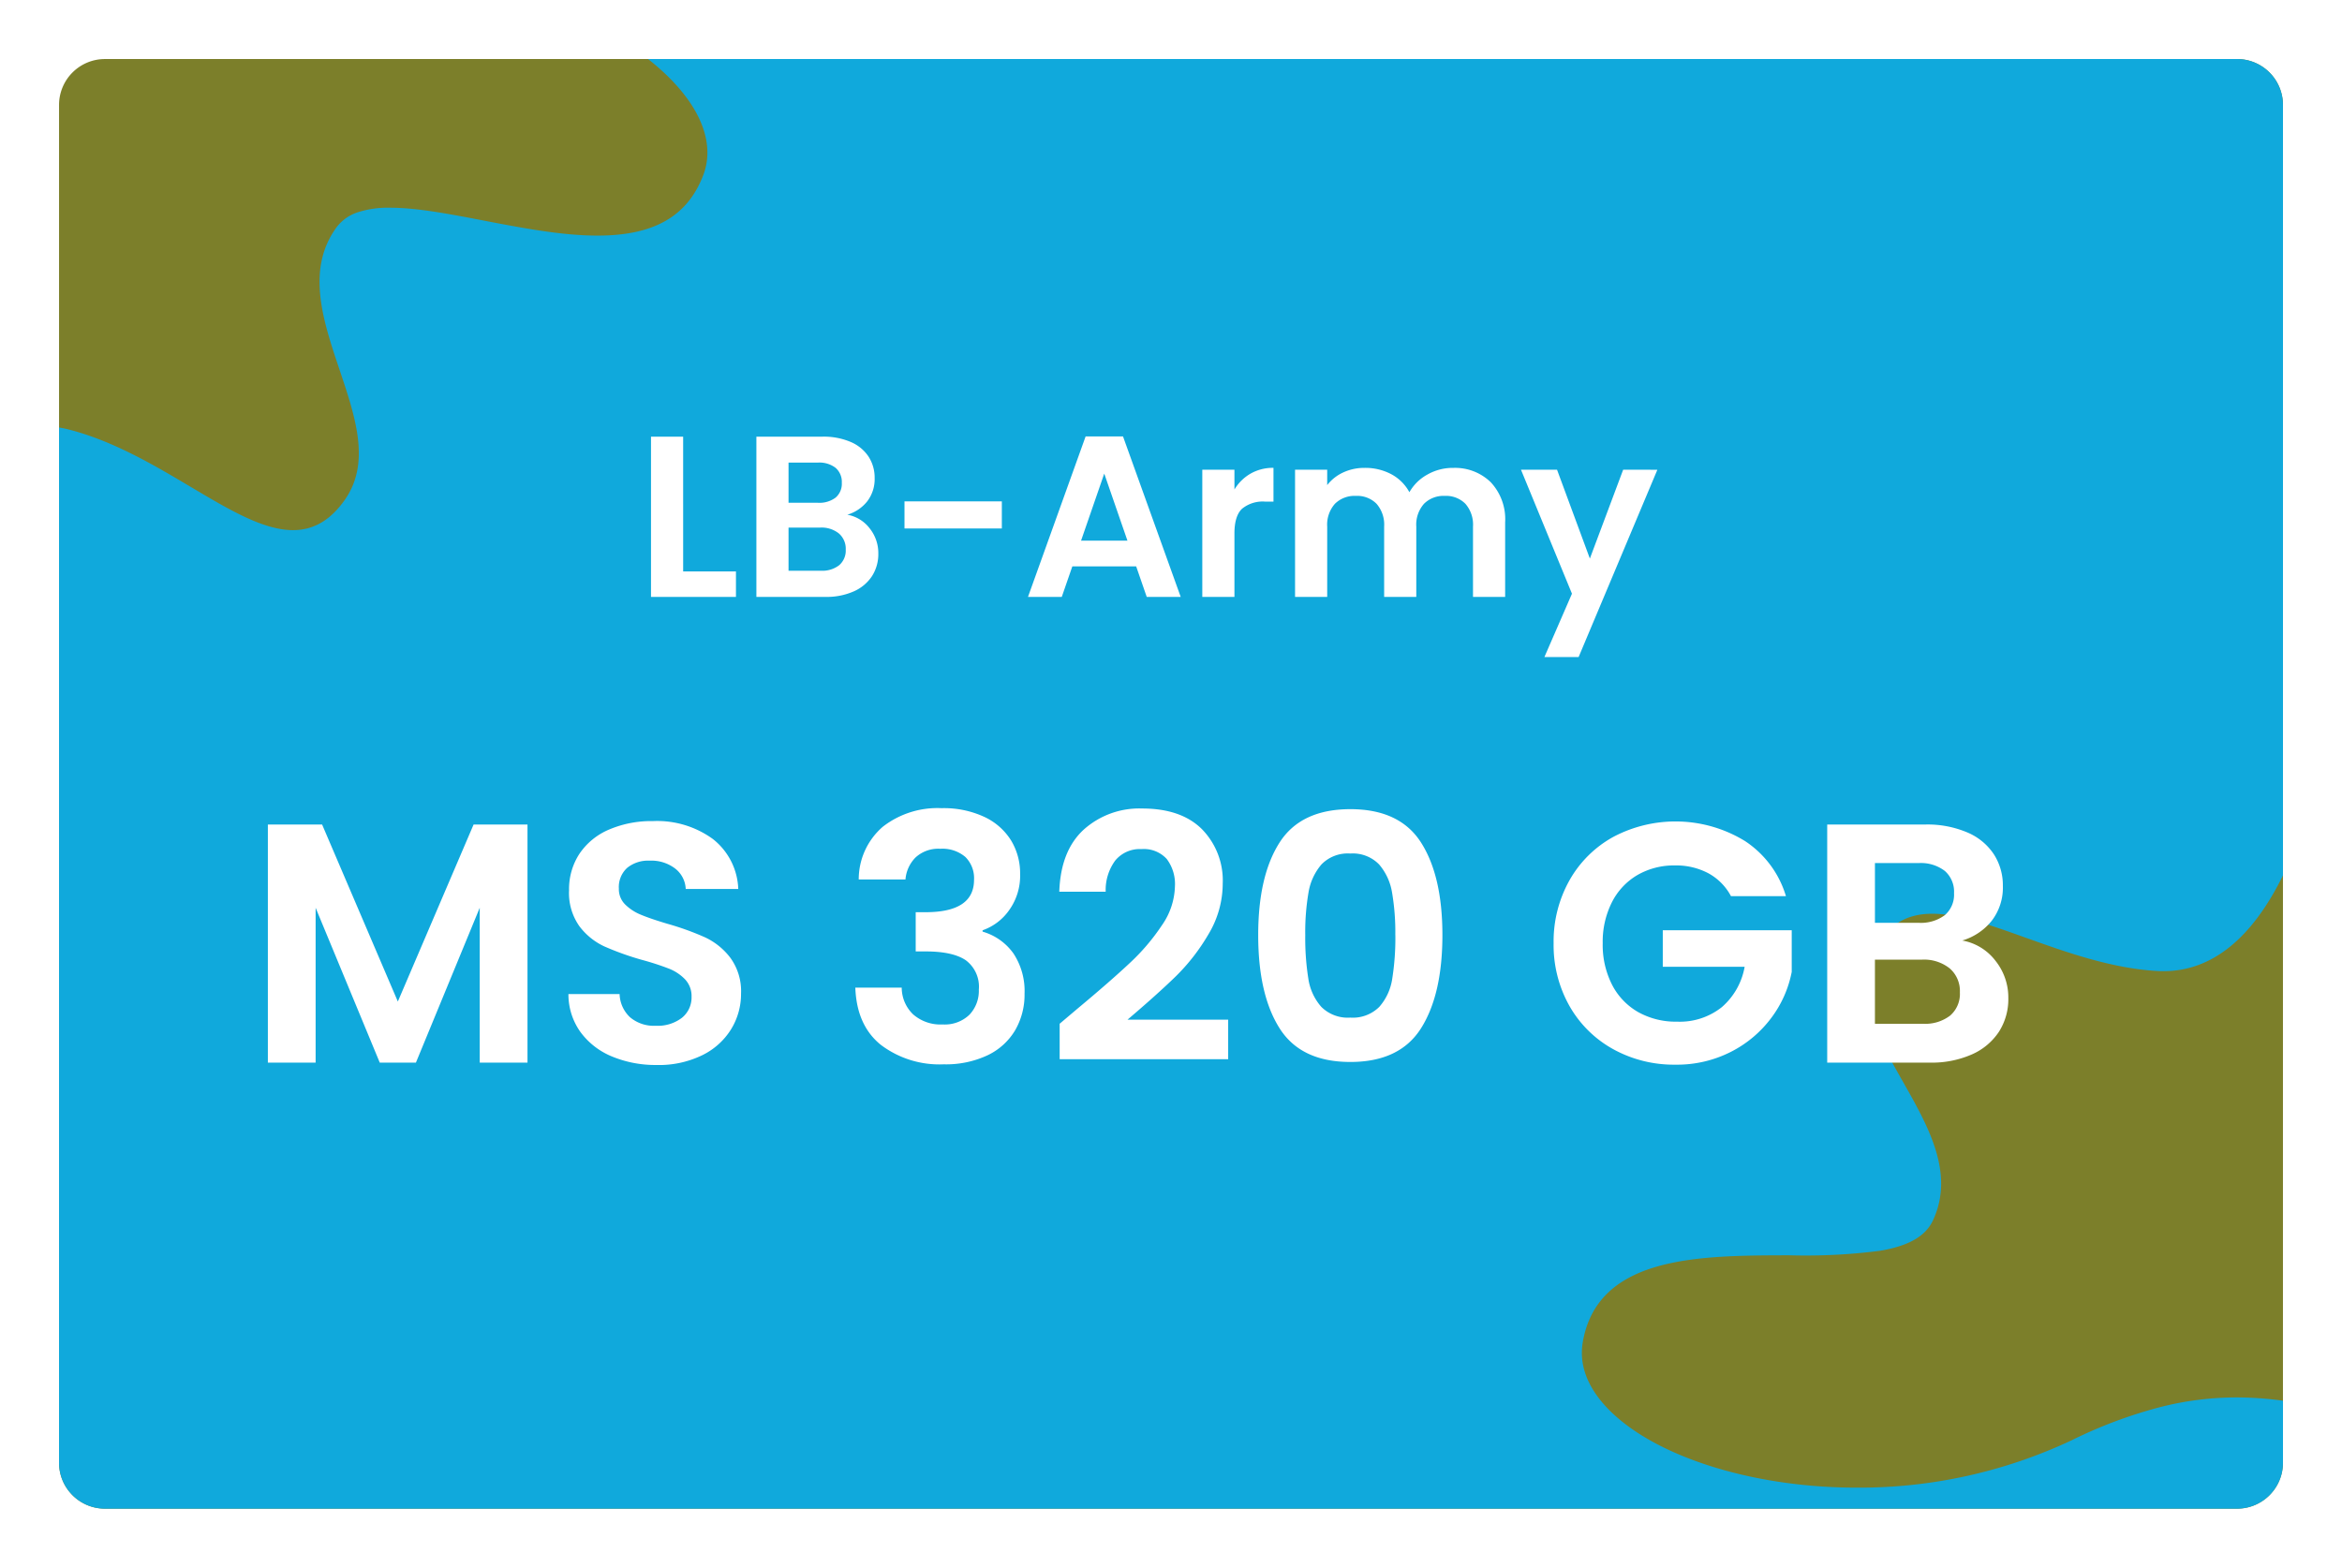<svg xmlns="http://www.w3.org/2000/svg" xmlns:xlink="http://www.w3.org/1999/xlink" width="357" height="239.002" viewBox="0 0 357 239.002">
  <defs>
    <filter id="Path_41548" x="0" y="0" width="357" height="239" filterUnits="userSpaceOnUse">
      <feOffset dy="3" input="SourceAlpha"/>
      <feGaussianBlur stdDeviation="3" result="blur"/>
      <feFlood flood-opacity="0.161"/>
      <feComposite operator="in" in2="blur"/>
      <feComposite in="SourceGraphic"/>
    </filter>
    <filter id="Subtraction_1" x="0" y="0" width="356.999" height="239.002" filterUnits="userSpaceOnUse">
      <feOffset dy="3" input="SourceAlpha"/>
      <feGaussianBlur stdDeviation="3" result="blur-2"/>
      <feFlood flood-opacity="0.161"/>
      <feComposite operator="in" in2="blur-2"/>
      <feComposite in="SourceGraphic"/>
    </filter>
  </defs>
  <g id="Group_39202" data-name="Group 39202" transform="translate(-9 -182)">
    <g transform="matrix(1, 0, 0, 1, 9, 182)" filter="url(#Path_41548)">
      <path id="Path_41548-2" data-name="Path 41548" d="M7,0H332a7,7,0,0,1,7,7V214a7,7,0,0,1-7,7H7a7,7,0,0,1-7-7V7A7,7,0,0,1,7,0Z" transform="translate(9 6)" fill="#7c7f2a"/>
    </g>
    <g transform="matrix(1, 0, 0, 1, 9, 182)" filter="url(#Subtraction_1)">
      <path id="Subtraction_1-2" data-name="Subtraction 1" d="M-2530.512-11006.105h-325a7.009,7.009,0,0,1-7-7v-157.829c.518.083,1.033.19,1.534.319,6.783,1.746,13.032,5.46,18.546,8.737,5.95,3.536,11.087,6.589,15.6,6.589,3.128,0,5.713-1.519,7.9-4.642,3.941-5.642,1.625-12.535-.827-19.833-2.517-7.491-5.119-15.235-.483-21.646a6.57,6.57,0,0,1,3.333-2.358,15.024,15.024,0,0,1,4.872-.674c4.073,0,9.059.959,14.338,1.975l.787.151c6.062,1.162,11.486,2.124,16.486,2.124,8.583,0,13.7-2.922,16.111-9.2,2.079-5.416-.986-11.874-8.408-17.72h242.216a7.007,7.007,0,0,1,7,7v117.462c-4.769,9.687-10.9,14.6-18.236,14.6-.337,0-.675-.01-1-.03-6.991-.42-13.836-2.874-19.874-5.038l-.011,0c-5.293-1.9-10.292-3.689-14.34-3.689-4.3,0-7.183,1.991-9.085,6.266-2.792,6.29.8,12.615,4.6,19.312,3.9,6.873,7.931,13.979,4.6,21.155-1.121,2.42-3.683,3.9-8.062,4.648a88.86,88.86,0,0,1-13.845.69h-.014c-6.963.015-14.164.03-20.018,1.679-6.663,1.877-10.4,5.634-11.437,11.484-.556,3.15.429,6.257,2.927,9.233,6.538,7.793,22.132,13.028,38.8,13.028a75.973,75.973,0,0,0,32.817-7.238,70.691,70.691,0,0,1,13.474-5.045,47.133,47.133,0,0,1,11.639-1.473,52.682,52.682,0,0,1,7.066.5v9.467A7.007,7.007,0,0,1-2530.512-11006.105Z" transform="translate(2871.51 11233.11)" fill="#10a9dc"/>
    </g>
    <path id="Path_41585" data-name="Path 41585" d="M-74.865-3.885h8.05V0h-12.95V-24.43h4.9ZM-49.84-12.53a5.49,5.49,0,0,1,3.395,2.065,6.031,6.031,0,0,1,1.33,3.85,6.2,6.2,0,0,1-.963,3.447A6.41,6.41,0,0,1-48.86-.84a10.194,10.194,0,0,1-4.3.84H-63.7V-24.43h10.08a10.454,10.454,0,0,1,4.288.805,6.105,6.105,0,0,1,2.73,2.24,5.865,5.865,0,0,1,.928,3.255,5.567,5.567,0,0,1-1.138,3.57A6.086,6.086,0,0,1-49.84-12.53Zm-8.96-1.82h4.48a4.1,4.1,0,0,0,2.695-.788A2.773,2.773,0,0,0-50.68-17.4a2.825,2.825,0,0,0-.945-2.275,4.04,4.04,0,0,0-2.695-.8H-58.8Zm4.935,10.36a4.193,4.193,0,0,0,2.783-.84,2.939,2.939,0,0,0,1-2.38,3.065,3.065,0,0,0-1.05-2.467,4.234,4.234,0,0,0-2.835-.892H-58.8v6.58Zm27.58-10.57v4.13h-14.84v-4.13ZM-5.81-4.655h-9.73L-17.15,0H-22.3l8.785-24.465h5.7L.98,0H-4.2Zm-1.33-3.92L-10.675-18.8-14.21-8.575Zm16.31-7.8A6.889,6.889,0,0,1,11.638-18.8a6.863,6.863,0,0,1,3.483-.875v5.145h-1.3a4.963,4.963,0,0,0-3.483,1.085Q9.17-12.355,9.17-9.66V0H4.27V-19.39h4.9Zm33.32-3.29a7.784,7.784,0,0,1,5.757,2.188,8.256,8.256,0,0,1,2.188,6.108V0h-4.9V-10.71a4.844,4.844,0,0,0-1.155-3.483A4.153,4.153,0,0,0,41.23-15.4a4.211,4.211,0,0,0-3.167,1.207A4.8,4.8,0,0,0,36.89-10.71V0h-4.9V-10.71a4.844,4.844,0,0,0-1.155-3.483,4.153,4.153,0,0,0-3.15-1.207,4.257,4.257,0,0,0-3.2,1.207A4.8,4.8,0,0,0,23.31-10.71V0h-4.9V-19.39h4.9v2.345a6.521,6.521,0,0,1,2.432-1.925,7.589,7.589,0,0,1,3.273-.7,8.418,8.418,0,0,1,4.06.962A6.745,6.745,0,0,1,35.84-15.96a7.02,7.02,0,0,1,2.747-2.695A7.822,7.822,0,0,1,42.49-19.67Zm31.15.28L61.635,9.17H56.42l4.2-9.66-7.77-18.9h5.495L63.35-5.845,68.425-19.39ZM-98.592,34.7V71h-7.28V47.392L-115.6,71h-5.512l-9.776-23.608V71h-7.28V34.7h8.268l11.544,26.988L-106.808,34.7Zm19.708,36.66a17.24,17.24,0,0,1-6.838-1.3,11.227,11.227,0,0,1-4.81-3.744,9.858,9.858,0,0,1-1.82-5.772h7.8a5.044,5.044,0,0,0,1.586,3.536,5.619,5.619,0,0,0,3.926,1.3,6.039,6.039,0,0,0,4-1.222,3.974,3.974,0,0,0,1.456-3.2,3.7,3.7,0,0,0-.988-2.652,6.923,6.923,0,0,0-2.47-1.638,40.875,40.875,0,0,0-4.082-1.326,43.718,43.718,0,0,1-5.746-2.054,10.064,10.064,0,0,1-3.8-3.068,8.743,8.743,0,0,1-1.586-5.486,9.809,9.809,0,0,1,1.612-5.616,10.253,10.253,0,0,1,4.524-3.666,16.459,16.459,0,0,1,6.656-1.274,14.44,14.44,0,0,1,9.126,2.73,10.121,10.121,0,0,1,3.874,7.618h-8.008a4.159,4.159,0,0,0-1.586-3.094,5.976,5.976,0,0,0-3.926-1.222,5.055,5.055,0,0,0-3.406,1.092,3.948,3.948,0,0,0-1.274,3.172,3.279,3.279,0,0,0,.962,2.418,7.336,7.336,0,0,0,2.392,1.56q1.43.6,4.03,1.378a42.337,42.337,0,0,1,5.772,2.08,10.366,10.366,0,0,1,3.848,3.12A8.667,8.667,0,0,1-66.04,60.5,10.27,10.27,0,0,1-67.548,65.9a10.646,10.646,0,0,1-4.42,3.978A15.076,15.076,0,0,1-78.884,71.364ZM-48.1,43.076a10.6,10.6,0,0,1,3.666-8.034,13.566,13.566,0,0,1,8.97-2.834,14.638,14.638,0,0,1,6.5,1.326,9.543,9.543,0,0,1,4.082,3.588A9.648,9.648,0,0,1-23.5,42.244a8.99,8.99,0,0,1-1.69,5.538,8.283,8.283,0,0,1-4.03,3.042v.208a8.74,8.74,0,0,1,4.706,3.328,10.391,10.391,0,0,1,1.69,6.136,10.811,10.811,0,0,1-1.43,5.564,9.732,9.732,0,0,1-4.212,3.822,14.919,14.919,0,0,1-6.682,1.378A14.811,14.811,0,0,1-44.72,68.3q-3.692-2.964-3.9-8.736h7.072a5.664,5.664,0,0,0,1.742,4.082,6.32,6.32,0,0,0,4.5,1.534,5.41,5.41,0,0,0,4.082-1.482,5.276,5.276,0,0,0,1.43-3.822A5.025,5.025,0,0,0-31.772,55.4q-1.976-1.352-6.136-1.352h-1.508v-5.98h1.508q7.384,0,7.384-4.94a4.552,4.552,0,0,0-1.326-3.484A5.371,5.371,0,0,0-35.672,38.4a5.1,5.1,0,0,0-3.77,1.326,5.358,5.358,0,0,0-1.534,3.354Zm33.332,19.708q4.992-4.16,7.956-6.942a32.181,32.181,0,0,0,4.94-5.8A10.8,10.8,0,0,0,.1,44.116a6.337,6.337,0,0,0-1.248-4.16,4.709,4.709,0,0,0-3.848-1.508A4.846,4.846,0,0,0-9,40.19a7.592,7.592,0,0,0-1.456,4.758h-7.072q.208-6.24,3.718-9.464A12.672,12.672,0,0,1-4.888,32.26q5.928,0,9.1,3.146A11.163,11.163,0,0,1,7.384,43.7,14.994,14.994,0,0,1,5.2,51.448,30.663,30.663,0,0,1,.208,57.87Q-2.6,60.6-7.124,64.448H8.216V70.48H-17.472V65.072Zm27.56-11.232q0-9,3.25-14.092t10.79-5.1q7.54,0,10.79,5.1t3.25,14.092q0,9.048-3.25,14.2T26.832,70.9q-7.54,0-10.79-5.148T12.792,51.552Zm20.9,0a35.775,35.775,0,0,0-.494-6.474,8.724,8.724,0,0,0-1.976-4.29,5.579,5.579,0,0,0-4.394-1.664,5.579,5.579,0,0,0-4.394,1.664,8.724,8.724,0,0,0-1.976,4.29,35.775,35.775,0,0,0-.494,6.474,39.414,39.414,0,0,0,.468,6.63A8.322,8.322,0,0,0,22.412,62.5a5.711,5.711,0,0,0,4.42,1.638,5.711,5.711,0,0,0,4.42-1.638,8.322,8.322,0,0,0,1.976-4.316A39.414,39.414,0,0,0,33.7,51.552Zm51.168-5.928a8.522,8.522,0,0,0-3.432-3.484,10.444,10.444,0,0,0-5.1-1.2,11.141,11.141,0,0,0-5.72,1.456,10.056,10.056,0,0,0-3.9,4.16,13.35,13.35,0,0,0-1.4,6.24,13.382,13.382,0,0,0,1.43,6.344A10.124,10.124,0,0,0,70.72,63.3a11.74,11.74,0,0,0,5.928,1.456,10.283,10.283,0,0,0,6.812-2.21,10.548,10.548,0,0,0,3.484-6.162H74.464V50.824H94.12v6.344A17.051,17.051,0,0,1,91,64.188a17.616,17.616,0,0,1-6.162,5.174,18.118,18.118,0,0,1-8.45,1.95,19.132,19.132,0,0,1-9.49-2.366,17.215,17.215,0,0,1-6.656-6.578A18.87,18.87,0,0,1,57.824,52.8a19.013,19.013,0,0,1,2.418-9.594A17.163,17.163,0,0,1,66.9,36.6a20.266,20.266,0,0,1,20.1.624,15.268,15.268,0,0,1,6.24,8.4Zm35.256,6.76a8.157,8.157,0,0,1,5.044,3.068,8.96,8.96,0,0,1,1.976,5.72,9.218,9.218,0,0,1-1.43,5.122,9.523,9.523,0,0,1-4.134,3.458A15.146,15.146,0,0,1,115.18,71H99.528V34.7H114.5a15.531,15.531,0,0,1,6.37,1.2,9.07,9.07,0,0,1,4.056,3.328,8.714,8.714,0,0,1,1.378,4.836,8.272,8.272,0,0,1-1.69,5.3A9.042,9.042,0,0,1,120.12,52.384Zm-13.312-2.7h6.656a6.094,6.094,0,0,0,4-1.17,4.12,4.12,0,0,0,1.4-3.354,4.2,4.2,0,0,0-1.4-3.38,6,6,0,0,0-4-1.2h-6.656Zm7.332,15.392a6.23,6.23,0,0,0,4.134-1.248,4.367,4.367,0,0,0,1.482-3.536,4.554,4.554,0,0,0-1.56-3.666,6.29,6.29,0,0,0-4.212-1.326h-7.176v9.776Z" transform="translate(188 273)" fill="#fff"/>
  </g>
</svg>
